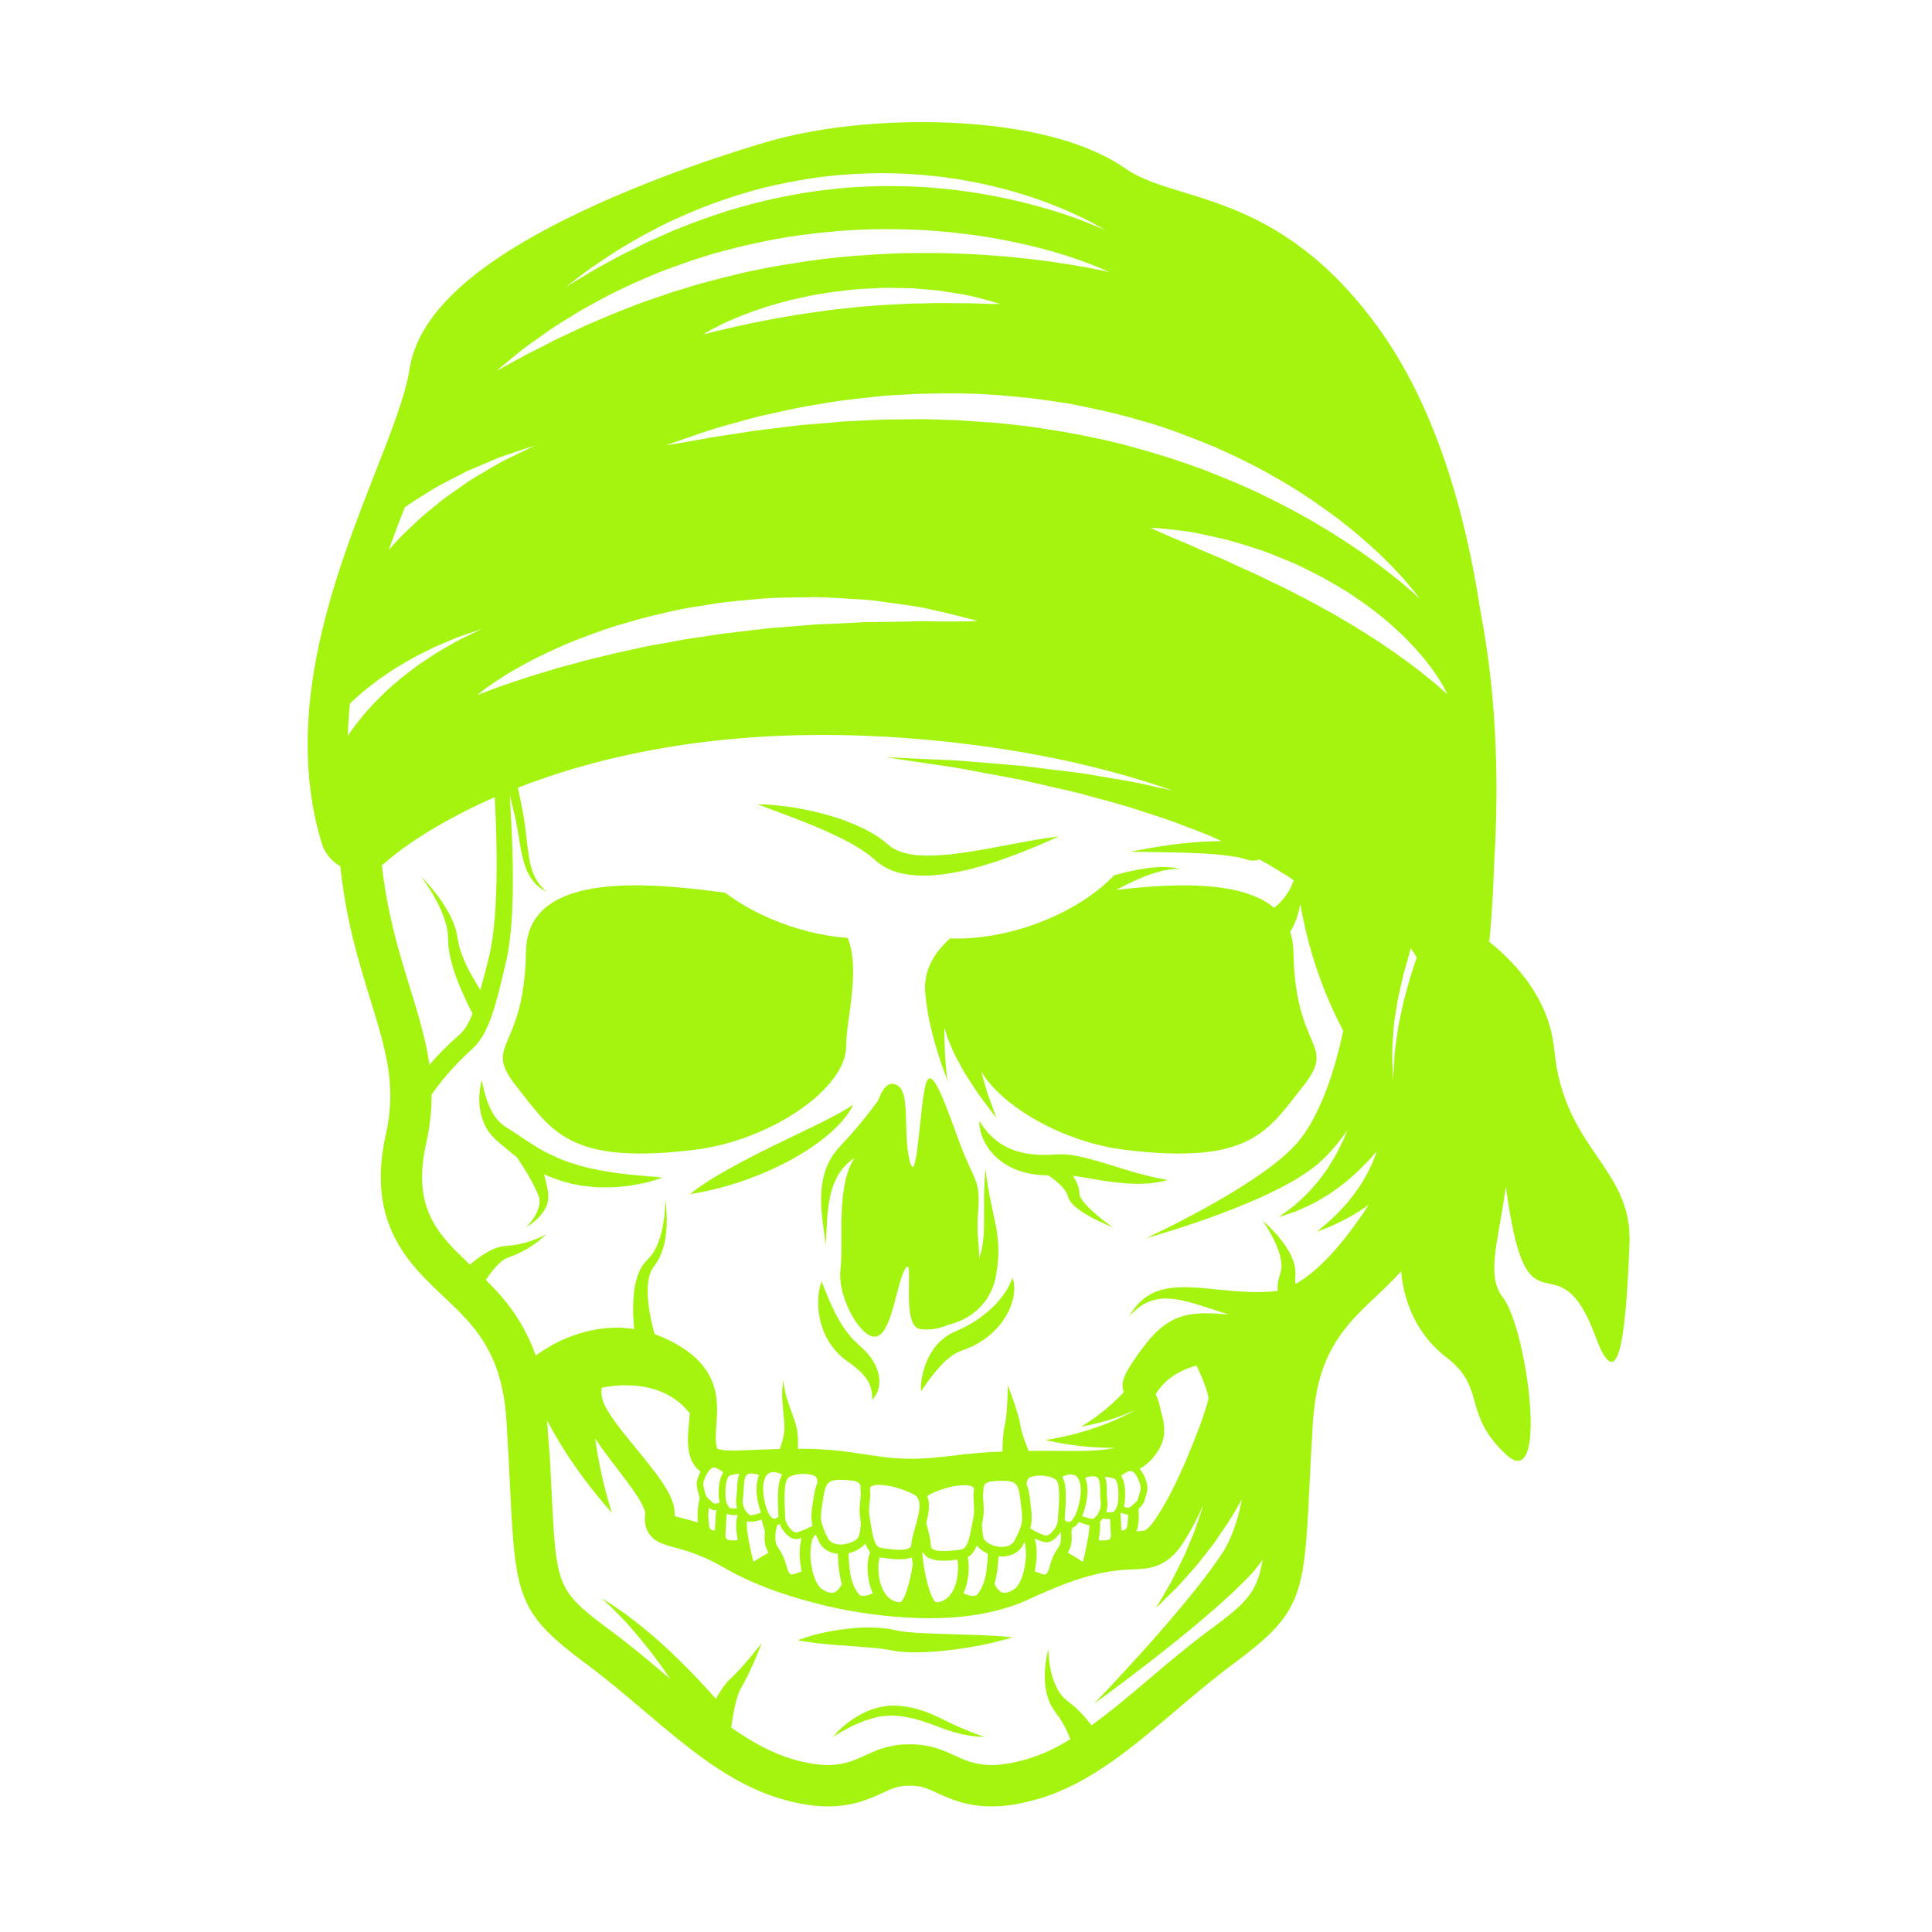 <svg width="100" height="100" viewBox="0 0 100 100" fill="none" xmlns="http://www.w3.org/2000/svg">
<path d="M77.073 48.739C77.083 48.684 77.097 48.631 77.103 48.575C77.125 48.358 77.267 46.89 77.337 44.647C77.463 42.671 77.522 40.172 77.351 37.423C77.224 35.4 76.981 33.478 76.631 31.657C75.839 26.427 74.271 20.972 71.28 16.877C67.647 11.902 63.941 10.77 61.235 9.944C60.062 9.585 59.049 9.276 58.271 8.734C55.261 6.635 50.37 6.321 47.721 6.321C44.844 6.321 42.031 6.675 39.802 7.316C38.451 7.705 33.703 9.144 29.32 11.324C24.272 13.835 21.614 16.386 21.194 19.124C20.989 20.456 20.256 22.329 19.406 24.498C17.374 29.686 14.59 36.791 16.644 43.627C16.8 44.149 17.153 44.58 17.616 44.841C17.909 47.652 18.582 49.833 19.173 51.751C19.968 54.328 20.542 56.19 19.975 58.704C18.934 63.313 21.161 65.413 22.951 67.1C24.514 68.575 25.992 69.969 26.215 73.54C26.305 74.971 26.36 76.135 26.41 77.161C26.677 82.721 26.848 83.531 30.384 86.156C31.394 86.905 32.372 87.734 33.317 88.536C35.629 90.497 37.813 92.349 40.439 93.112C41.339 93.372 42.13 93.5 42.861 93.5C44.159 93.5 45.039 93.095 45.682 92.799C46.208 92.558 46.497 92.425 47.088 92.425C47.679 92.425 47.969 92.558 48.494 92.799C49.136 93.094 50.016 93.5 51.316 93.5C52.046 93.5 52.837 93.373 53.736 93.112C56.363 92.349 58.547 90.497 60.859 88.536C61.804 87.734 62.782 86.905 63.791 86.156C67.328 83.532 67.498 82.721 67.766 77.161C67.816 76.135 67.871 74.97 67.96 73.54C67.979 73.238 68.01 72.956 68.047 72.684C68.079 72.49 68.108 72.306 68.134 72.132C68.613 69.571 69.886 68.364 71.225 67.1C71.65 66.7 72.099 66.275 72.523 65.8C72.689 67.779 73.617 69.307 74.879 70.269C76.945 71.846 75.662 73.127 77.94 75.273C80.216 77.418 79.029 68.727 77.787 67.155C76.869 65.994 77.603 64.126 77.939 61.397C78.015 61.986 78.117 62.645 78.262 63.386C79.312 68.749 80.753 64.205 82.587 69.189C83.881 72.705 84.177 68.404 84.342 64.401C84.507 60.398 80.952 59.561 80.447 54.336C80.209 51.852 78.647 50 77.073 48.739ZM56.495 89.302C56.341 89.098 56.171 88.885 55.965 88.671C55.833 88.532 55.688 88.397 55.535 88.266L55.298 88.076L55.283 88.064L55.279 88.061C55.274 88.055 55.319 88.102 55.299 88.082L55.298 88.08L55.291 88.074L55.264 88.052L55.211 88.007L55.104 87.917L54.962 87.771L54.822 87.579C54.736 87.442 54.661 87.296 54.598 87.146C54.473 86.844 54.398 86.535 54.35 86.264C54.257 85.723 54.266 85.346 54.266 85.346C54.266 85.346 54.157 85.704 54.1 86.273C54.073 86.559 54.062 86.897 54.107 87.269C54.13 87.455 54.169 87.648 54.227 87.846C54.26 87.944 54.3 88.042 54.338 88.142C54.389 88.245 54.45 88.355 54.51 88.455L54.589 88.571L54.628 88.628L54.648 88.656L54.653 88.664L54.654 88.665L54.677 88.689L54.679 88.693L54.688 88.706L54.835 88.91C54.928 89.049 55.013 89.189 55.088 89.328C55.22 89.574 55.32 89.811 55.4 90.028C54.66 90.475 53.911 90.833 53.139 91.056C52.388 91.275 51.802 91.359 51.316 91.359C49.586 91.359 49.124 90.285 47.088 90.285C45.052 90.285 44.591 91.359 42.861 91.359C42.374 91.359 41.787 91.274 41.037 91.056C39.94 90.739 38.892 90.151 37.848 89.417C37.855 89.37 37.86 89.322 37.868 89.27C37.903 89.023 37.949 88.736 38.012 88.437C38.075 88.139 38.156 87.821 38.267 87.551C38.314 87.432 38.408 87.285 38.497 87.12C38.586 86.961 38.66 86.81 38.734 86.66C38.877 86.363 39.001 86.084 39.104 85.843C39.309 85.364 39.433 85.04 39.433 85.04C39.433 85.04 39.221 85.314 38.889 85.713C38.724 85.912 38.527 86.141 38.312 86.377C38.205 86.494 38.09 86.616 37.976 86.728C37.868 86.837 37.734 86.947 37.593 87.116C37.37 87.388 37.204 87.665 37.054 87.933C36.964 87.83 36.868 87.722 36.763 87.606C36.203 86.984 35.435 86.175 34.623 85.418C33.811 84.658 32.952 83.956 32.278 83.473C31.939 83.235 31.655 83.041 31.447 82.919C31.243 82.793 31.127 82.72 31.127 82.72C31.127 82.72 31.228 82.812 31.405 82.974C31.585 83.13 31.827 83.372 32.113 83.664C32.681 84.252 33.381 85.082 34.024 85.952C34.258 86.269 34.481 86.589 34.696 86.903C33.724 86.079 32.721 85.228 31.657 84.438C28.53 82.118 28.815 82.192 28.465 75.475C28.446 75.249 28.426 75.017 28.407 74.786C28.372 74.351 28.341 73.919 28.317 73.519C28.608 74.072 28.96 74.68 29.34 75.265C29.869 76.082 30.447 76.848 30.9 77.398C31.121 77.677 31.319 77.898 31.453 78.055C31.588 78.211 31.664 78.299 31.664 78.299C31.664 78.299 31.632 78.186 31.574 77.988C31.517 77.791 31.43 77.511 31.346 77.171C31.167 76.495 30.968 75.589 30.836 74.688C30.824 74.609 30.816 74.532 30.805 74.453C31.229 75.101 31.726 75.724 32.228 76.387C32.578 76.852 32.947 77.342 33.209 77.824C33.331 78.032 33.408 78.296 33.398 78.323C33.398 78.329 33.395 78.358 33.395 78.358L33.392 78.374L33.386 78.436C33.381 78.473 33.376 78.58 33.377 78.649C33.38 78.796 33.398 78.979 33.486 79.186C33.57 79.394 33.743 79.588 33.898 79.696C34.053 79.806 34.184 79.862 34.3 79.909C34.742 80.067 35.036 80.12 35.358 80.221C35.671 80.313 35.976 80.421 36.28 80.546C36.584 80.671 36.885 80.818 37.185 80.978L37.648 81.238C37.805 81.327 37.97 81.42 38.162 81.516C39.589 82.231 41.096 82.715 42.667 83.096C44.236 83.468 45.865 83.698 47.523 83.75C49.177 83.8 50.88 83.657 52.519 83.08C52.723 83.007 52.926 82.928 53.124 82.837L53.667 82.591C54.021 82.428 54.339 82.297 54.683 82.155C55.358 81.877 56.032 81.651 56.69 81.492C57.358 81.328 57.957 81.252 58.65 81.232C58.827 81.223 59.023 81.217 59.26 81.188C59.493 81.16 59.786 81.1 60.066 80.965C60.637 80.684 60.947 80.274 61.175 79.953C61.64 79.251 61.992 78.56 62.283 77.888C62.262 77.962 62.244 78.036 62.221 78.109C62.083 78.509 61.947 78.902 61.816 79.282C61.659 79.656 61.508 80.019 61.365 80.363C61.218 80.707 61.047 81.016 60.905 81.313C60.758 81.608 60.629 81.883 60.487 82.109C60.353 82.341 60.235 82.544 60.138 82.711C59.943 83.046 59.831 83.239 59.831 83.239C59.831 83.239 59.988 83.083 60.264 82.81C60.403 82.674 60.571 82.507 60.765 82.315C60.966 82.128 61.164 81.895 61.388 81.644C61.608 81.389 61.863 81.124 62.103 80.82C62.343 80.512 62.594 80.187 62.855 79.851C63.096 79.496 63.346 79.13 63.6 78.758C63.83 78.387 64.052 78.001 64.279 77.612C64.101 78.499 63.843 79.387 63.431 80.116L63.38 80.206L63.367 80.229C63.388 80.204 63.363 80.239 63.363 80.239L63.328 80.291L63.188 80.5C63.095 80.638 63.001 80.784 62.911 80.905C62.73 81.159 62.548 81.414 62.347 81.671C61.958 82.185 61.55 82.682 61.153 83.161C60.354 84.118 59.578 84.993 58.906 85.738C57.557 87.226 56.623 88.191 56.623 88.191C56.623 88.191 57.712 87.408 59.31 86.174C60.107 85.557 61.033 84.829 62.006 84.013C62.491 83.604 62.992 83.177 63.489 82.719C63.738 82.497 63.99 82.251 64.245 82.002C64.377 81.876 64.487 81.757 64.605 81.636L64.78 81.455L64.823 81.41C64.836 81.394 64.824 81.412 64.858 81.369L64.881 81.341L64.976 81.228C65.112 81.064 65.237 80.897 65.355 80.727C65.073 82.49 64.443 83.01 62.514 84.44C60.339 86.055 58.422 87.92 56.495 89.302ZM59.001 76.785C59.075 77.006 59.038 77.131 58.94 77.469C58.876 77.689 58.846 77.715 58.679 77.853C58.638 77.888 58.589 77.929 58.531 77.979C58.432 78.068 58.361 78.059 58.169 77.981C58.21 77.826 58.235 77.653 58.238 77.442C58.244 76.943 58.175 76.598 58.032 76.395C58.144 76.281 58.288 76.206 58.421 76.156C58.49 76.13 58.55 76.132 58.608 76.159C58.689 76.199 58.848 76.332 59.001 76.785ZM56.172 80.329C56.148 80.44 56.092 80.694 56.044 80.837C55.996 80.808 55.939 80.771 55.888 80.739C55.743 80.644 55.563 80.528 55.323 80.403C55.303 80.393 55.291 80.37 55.282 80.339C55.424 80.1 55.506 79.851 55.46 79.324C55.459 79.307 55.456 79.294 55.454 79.277C55.471 79.216 55.487 79.156 55.506 79.089C55.619 79.042 55.735 78.945 55.847 78.778C55.981 78.835 56.191 78.913 56.391 78.945C56.387 79.257 56.307 79.707 56.172 80.329ZM54.343 81.046C54.252 81.399 54.153 81.473 54.126 81.487C54.05 81.524 53.876 81.455 53.721 81.395C53.667 81.373 53.611 81.354 53.555 81.334C53.642 80.933 53.676 80.509 53.647 80.138C53.632 79.943 53.599 79.78 53.559 79.633C53.559 79.632 53.559 79.632 53.56 79.632C53.781 79.737 54.019 79.828 54.183 79.828C54.198 79.828 54.212 79.827 54.226 79.825C54.46 79.799 54.718 79.575 54.893 79.298C54.897 79.324 54.904 79.344 54.907 79.371C54.947 79.844 54.873 79.955 54.74 80.158C54.623 80.333 54.465 80.572 54.343 81.046ZM36.67 78.682C36.651 78.463 36.662 78.246 36.688 78.044C36.803 78.136 36.916 78.171 37.027 78.171C37.044 78.171 37.062 78.164 37.079 78.163C37.044 78.388 37.032 78.629 37.023 78.852C37.018 78.975 37.01 79.098 37.002 79.217C36.718 79.205 36.707 79.107 36.67 78.682ZM36.483 77.221C36.405 76.924 36.372 76.8 36.452 76.587C36.62 76.147 36.783 76.019 36.867 75.982C36.897 75.968 36.928 75.962 36.96 75.962C36.991 75.962 37.024 75.969 37.059 75.982C37.189 76.032 37.329 76.109 37.436 76.221C37.215 76.513 37.203 77.036 37.199 77.242C37.195 77.448 37.214 77.618 37.25 77.769C37.054 77.843 36.978 77.851 36.883 77.763C36.827 77.712 36.779 77.67 36.738 77.635C36.578 77.496 36.549 77.47 36.483 77.221ZM37.794 76.364L37.845 76.351C38.001 76.312 38.125 76.281 38.24 76.281C38.253 76.281 38.265 76.284 38.279 76.285C38.178 76.496 38.163 76.765 38.152 77.029C38.147 77.174 38.141 77.319 38.119 77.448C38.077 77.689 38.1 77.894 38.156 78.069C37.978 78.082 37.808 78.08 37.759 78.039C37.599 77.864 37.537 77.635 37.545 77.247C37.559 76.482 37.739 76.379 37.794 76.364ZM40.493 76.325C40.235 76.682 40.245 77.455 40.282 78.229C40.287 78.339 40.291 78.429 40.292 78.5C40.259 78.541 40.158 78.618 40.069 78.613C39.994 78.603 39.799 78.519 39.629 77.924C39.413 77.17 39.471 76.49 39.77 76.273C39.965 76.132 40.238 76.199 40.493 76.325ZM43.441 76.597C44.412 76.597 44.498 76.733 44.547 76.962C44.537 77.026 44.535 77.093 44.544 77.165C44.566 77.355 44.548 77.51 44.527 77.689C44.495 77.953 44.46 78.253 44.546 78.715C44.553 78.748 44.558 78.783 44.564 78.817C44.534 79.177 44.489 79.469 44.431 79.561C44.301 79.766 43.869 79.96 43.445 79.943C43.236 79.929 42.96 79.858 42.833 79.587C42.485 78.846 42.423 78.681 42.554 77.907C42.569 77.816 42.583 77.726 42.596 77.639C42.706 76.897 42.777 76.597 43.441 76.597ZM47.3 77.353C47.753 77.592 47.602 78.258 47.357 79.103C47.262 79.43 47.18 79.711 47.169 79.944C47.164 80.037 47.129 80.079 47.098 80.103C46.866 80.297 46.145 80.196 45.757 80.142L45.614 80.123C45.291 80.081 45.195 79.637 45.087 78.966C45.069 78.851 45.05 78.736 45.029 78.624C44.956 78.234 44.986 77.986 45.014 77.746C45.037 77.554 45.06 77.354 45.031 77.106C45.018 76.998 45.053 76.964 45.089 76.94C45.173 76.884 45.314 76.856 45.494 76.856C45.978 76.857 46.726 77.05 47.3 77.353ZM49.92 76.874C50.114 76.874 50.267 76.902 50.353 76.964C50.381 76.983 50.425 77.016 50.407 77.138C50.369 77.391 50.386 77.594 50.402 77.79C50.423 78.035 50.445 78.29 50.359 78.686C50.334 78.801 50.312 78.918 50.289 79.036C50.159 79.719 50.049 80.17 49.724 80.207L49.58 80.225C49.195 80.27 48.474 80.357 48.248 80.16C48.218 80.134 48.183 80.091 48.182 79.993C48.178 79.757 48.105 79.468 48.022 79.134C47.995 79.026 47.97 78.922 47.946 78.821C48.068 78.352 48.15 77.845 47.999 77.445C48.038 77.405 48.084 77.37 48.138 77.342C48.706 77.053 49.437 76.874 49.92 76.874ZM52.827 77.729C52.837 77.818 52.847 77.911 52.86 78.004C52.966 78.798 52.898 78.965 52.525 79.716C52.386 79.995 52.103 80.061 51.889 80.068C51.505 80.083 51.072 79.898 50.935 79.661C50.879 79.564 50.842 79.269 50.823 78.909C50.831 78.87 50.838 78.831 50.846 78.791C50.948 78.322 50.922 78.017 50.9 77.749C50.884 77.565 50.87 77.407 50.9 77.211C50.91 77.139 50.91 77.07 50.903 77.004C50.959 76.77 51.048 76.627 52.021 76.65C52.67 76.664 52.735 76.939 52.827 77.729ZM55.691 76.393C55.988 76.618 56.025 77.314 55.782 78.086C55.65 78.509 55.476 78.768 55.318 78.781C55.23 78.788 55.135 78.706 55.103 78.663C55.107 78.59 55.114 78.498 55.123 78.385C55.185 77.596 55.221 76.808 54.973 76.438C55.283 76.293 55.534 76.273 55.691 76.393ZM56.8 76.476C56.939 76.594 56.941 76.908 56.944 77.21C56.945 77.368 56.946 77.533 56.967 77.683C57.032 78.16 56.795 78.454 56.594 78.609C56.515 78.638 56.196 78.547 56.01 78.474C56.046 78.389 56.081 78.296 56.114 78.189C56.328 77.509 56.341 76.896 56.171 76.487C56.246 76.46 56.327 76.439 56.416 76.425C56.597 76.397 56.725 76.415 56.8 76.476ZM58.377 78.682C58.342 79.107 58.331 79.204 58.046 79.218C58.037 79.098 58.03 78.977 58.025 78.854C58.018 78.693 58.011 78.524 57.994 78.358C58.008 78.339 58.025 78.322 58.037 78.302C58.145 78.347 58.26 78.39 58.385 78.391C58.387 78.487 58.386 78.584 58.377 78.682ZM57.618 76.518L57.67 76.533C57.724 76.548 57.898 76.657 57.888 77.439C57.883 77.836 57.813 78.07 57.648 78.245C57.599 78.286 57.43 78.285 57.254 78.268C57.315 78.092 57.344 77.882 57.311 77.636C57.293 77.504 57.292 77.356 57.291 77.207C57.29 76.938 57.283 76.663 57.188 76.446C57.318 76.438 57.449 76.47 57.618 76.518ZM54.655 76.592C54.899 76.8 54.812 77.892 54.775 78.357C54.764 78.495 54.755 78.611 54.753 78.69C54.741 79.053 54.356 79.46 54.185 79.479C54.058 79.502 53.663 79.309 53.322 79.111C53.42 78.772 53.422 78.464 53.353 77.938C53.341 77.848 53.331 77.759 53.321 77.673C53.287 77.38 53.247 77.074 53.135 76.812C53.155 76.678 53.184 76.579 53.219 76.537C53.27 76.476 53.416 76.404 53.678 76.381C54.058 76.35 54.476 76.439 54.655 76.592ZM42.317 76.732C42.199 76.986 42.15 77.282 42.108 77.566C42.094 77.65 42.082 77.737 42.067 77.826C41.981 78.339 41.973 78.64 42.06 78.975C41.711 79.162 41.295 79.326 41.181 79.321C41.01 79.299 40.639 78.892 40.639 78.54C40.639 78.461 40.633 78.349 40.627 78.213C40.605 77.755 40.553 76.685 40.805 76.486C40.976 76.35 41.294 76.288 41.59 76.288C41.883 76.288 42.156 76.349 42.245 76.459C42.278 76.499 42.301 76.597 42.317 76.732ZM39.297 78.019C39.328 78.123 39.36 78.213 39.392 78.297C39.203 78.366 38.888 78.454 38.809 78.424C38.605 78.263 38.378 77.972 38.458 77.507C38.483 77.359 38.489 77.199 38.496 77.044C38.507 76.749 38.52 76.443 38.662 76.33C38.713 76.289 38.787 76.268 38.884 76.268C38.935 76.268 38.991 76.274 39.053 76.286C39.14 76.301 39.22 76.323 39.293 76.35C39.113 76.747 39.106 77.349 39.297 78.019ZM37.6 79.653C37.541 79.593 37.544 79.452 37.552 79.373C37.566 79.214 37.573 79.043 37.58 78.876C37.588 78.684 37.597 78.504 37.614 78.35C37.707 78.397 37.833 78.421 38.001 78.421C38.041 78.421 38.084 78.42 38.129 78.417C38.138 78.416 38.161 78.415 38.188 78.413C38.064 78.736 38.087 79.164 38.186 79.723C37.958 79.737 37.689 79.746 37.6 79.653ZM38.67 78.73C38.725 78.752 38.787 78.766 38.858 78.766C39.035 78.766 39.245 78.709 39.411 78.652C39.411 78.655 39.412 78.658 39.414 78.663C39.485 78.891 39.544 79.093 39.594 79.276C39.592 79.293 39.589 79.307 39.588 79.324C39.542 79.851 39.623 80.1 39.766 80.339C39.757 80.37 39.744 80.393 39.726 80.403C39.486 80.528 39.305 80.644 39.16 80.739C39.11 80.771 39.052 80.808 39.004 80.837C38.956 80.694 38.9 80.439 38.876 80.329C38.706 79.548 38.62 79.032 38.67 78.73ZM40.309 80.159C40.175 79.956 40.101 79.844 40.142 79.372C40.158 79.196 40.195 79.054 40.237 78.93C40.28 78.917 40.322 78.906 40.362 78.883C40.506 79.276 40.856 79.626 41.136 79.662C41.151 79.665 41.169 79.666 41.186 79.666C41.269 79.666 41.368 79.645 41.476 79.612C41.48 79.62 41.485 79.627 41.49 79.634C41.45 79.782 41.417 79.945 41.403 80.139C41.373 80.509 41.407 80.933 41.493 81.335C41.438 81.355 41.382 81.374 41.328 81.395C41.173 81.455 40.997 81.525 40.923 81.488C40.895 81.473 40.797 81.399 40.706 81.047C40.583 80.572 40.425 80.333 40.309 80.159ZM41.956 80.181C42 79.619 42.149 79.487 42.195 79.46C42.205 79.454 42.221 79.457 42.233 79.454C42.278 79.558 42.327 79.669 42.387 79.796C42.559 80.16 42.918 80.386 43.375 80.427C43.374 80.495 43.367 80.559 43.371 80.631C43.401 81.159 43.456 81.594 43.574 81.986C43.493 82.154 43.393 82.296 43.267 82.376C43.196 82.421 42.977 82.56 42.514 82.228C42.2 82.004 41.888 81.062 41.956 80.181ZM43.927 80.6C43.923 80.522 43.928 80.458 43.929 80.389C44.288 80.308 44.608 80.127 44.792 79.894C44.852 80.065 44.932 80.216 45.041 80.338C44.92 80.637 44.876 81.021 44.926 81.519C44.961 81.877 45.051 82.192 45.176 82.465C44.972 82.561 44.772 82.621 44.623 82.602C44.536 82.589 44.476 82.552 44.425 82.483C44.368 82.406 44.319 82.327 44.274 82.248C44.037 81.816 43.967 81.317 43.927 80.6ZM45.48 81.464C45.444 81.099 45.465 80.815 45.534 80.606C45.54 80.607 45.545 80.61 45.552 80.611L45.692 80.63C45.956 80.667 46.267 80.711 46.564 80.711C46.794 80.711 47.013 80.682 47.198 80.606C47.199 80.621 47.2 80.635 47.203 80.65C47.213 80.747 47.226 80.859 47.243 80.98C47.082 82.068 46.766 82.931 46.577 82.931C45.998 82.916 45.568 82.34 45.48 81.464ZM47.755 80.586L47.753 80.576C47.733 80.436 47.739 80.382 47.733 80.378C47.744 80.372 47.763 80.367 47.785 80.361C47.822 80.425 47.866 80.484 47.923 80.534C48.143 80.726 48.479 80.783 48.83 80.783C49.076 80.783 49.325 80.755 49.551 80.728C49.591 80.922 49.598 81.168 49.568 81.465C49.481 82.341 49.051 82.917 48.474 82.931H48.472C48.261 82.93 47.889 81.851 47.755 80.586ZM50.121 81.519C50.158 81.157 50.145 80.854 50.091 80.598C50.315 80.475 50.46 80.254 50.56 79.989C50.688 80.165 50.885 80.31 51.118 80.412C51.12 80.474 51.125 80.531 51.121 80.6C51.08 81.317 51.01 81.816 50.772 82.25C50.727 82.329 50.678 82.406 50.622 82.484C50.57 82.553 50.51 82.59 50.424 82.602C50.273 82.621 50.073 82.562 49.87 82.467C49.996 82.192 50.085 81.877 50.121 81.519ZM51.677 80.631C51.679 80.605 51.675 80.581 51.676 80.555C51.733 80.561 51.791 80.566 51.849 80.566C51.868 80.566 51.886 80.566 51.904 80.565C52.39 80.55 52.779 80.321 52.969 79.938C52.993 79.889 53.011 79.849 53.034 79.805C53.058 79.902 53.08 80.023 53.091 80.181C53.158 81.062 52.847 82.004 52.533 82.228C52.071 82.559 51.852 82.421 51.78 82.376C51.655 82.296 51.555 82.154 51.474 81.986C51.593 81.594 51.647 81.159 51.677 80.631ZM56.939 78.763C56.987 78.715 57.036 78.662 57.082 78.599C57.164 78.61 57.234 78.616 57.264 78.618C57.325 78.624 57.382 78.627 57.435 78.627C57.443 78.627 57.449 78.625 57.457 78.625C57.461 78.707 57.466 78.789 57.469 78.877C57.476 79.044 57.483 79.213 57.498 79.373C57.505 79.452 57.508 79.593 57.448 79.653C57.359 79.746 57.089 79.739 56.862 79.725C56.928 79.347 56.962 79.029 56.939 78.763ZM31.141 71.832C31.147 71.831 31.149 71.829 31.156 71.829C31.316 71.791 31.56 71.755 31.859 71.725C32.006 71.72 32.172 71.698 32.342 71.705C32.516 71.701 32.697 71.707 32.884 71.725C33.077 71.731 33.259 71.777 33.46 71.804C33.647 71.853 33.85 71.894 34.036 71.965C34.221 72.04 34.42 72.105 34.588 72.212C34.677 72.261 34.766 72.31 34.853 72.359C34.932 72.42 35.01 72.48 35.087 72.54C35.253 72.653 35.384 72.793 35.509 72.93C35.573 72.999 35.636 73.066 35.697 73.131C35.699 73.134 35.701 73.137 35.704 73.14C35.689 73.376 35.667 73.624 35.638 73.901C35.609 74.269 35.572 74.657 35.66 75.156C35.708 75.402 35.811 75.717 36.056 75.989C36.12 76.059 36.189 76.118 36.259 76.172C36.214 76.26 36.171 76.357 36.13 76.466C36.01 76.782 36.066 76.993 36.159 77.345C36.178 77.418 36.197 77.477 36.218 77.528C36.115 77.936 36.086 78.397 36.114 78.732C36.116 78.759 36.121 78.78 36.125 78.806C36.014 78.772 35.903 78.736 35.794 78.706C35.473 78.615 35.127 78.538 34.917 78.471L34.919 78.43C34.934 78.086 34.853 77.845 34.778 77.636C34.697 77.433 34.607 77.258 34.514 77.097C34.139 76.464 33.736 75.978 33.358 75.504C32.604 74.572 31.897 73.752 31.454 73.019C31.408 72.936 31.363 72.852 31.318 72.772C31.297 72.732 31.272 72.669 31.248 72.619C31.241 72.607 31.223 72.553 31.21 72.522C31.161 72.375 31.131 72.219 31.125 72.057C31.125 71.982 31.138 71.907 31.141 71.832ZM34.914 78.605C34.915 78.596 34.914 78.597 34.913 78.591C34.917 78.61 34.916 78.618 34.914 78.605ZM59.654 78.834C59.484 79.058 59.321 79.188 59.256 79.21C59.216 79.233 59.061 79.254 58.824 79.262C58.876 79.123 58.914 78.952 58.933 78.729C58.949 78.547 58.946 78.327 58.925 78.1C59.104 77.948 59.188 77.86 59.283 77.533C59.378 77.21 59.44 76.997 59.332 76.674C59.233 76.38 59.115 76.168 58.98 76.021C59.027 75.995 59.075 75.976 59.121 75.947C59.351 75.8 59.548 75.614 59.702 75.426C59.853 75.237 59.982 75.061 60.099 74.801C60.226 74.513 60.268 74.231 60.26 73.965C60.254 73.701 60.201 73.472 60.154 73.282C60.102 73.084 60.072 72.971 60.033 72.78C59.984 72.565 59.918 72.377 59.818 72.176C59.864 72.092 59.914 72.01 59.979 71.932C60.026 71.869 60.072 71.806 60.12 71.742L60.291 71.571C60.397 71.452 60.536 71.357 60.661 71.26C60.926 71.074 61.211 70.927 61.495 70.822C61.635 70.767 61.773 70.723 61.908 70.688C61.915 70.685 61.924 70.683 61.931 70.681C61.946 70.713 61.96 70.741 61.976 70.773C62.119 71.079 62.271 71.422 62.4 71.786C62.463 71.965 62.52 72.157 62.542 72.312C62.552 72.409 62.552 72.371 62.54 72.439C62.521 72.521 62.495 72.62 62.463 72.729C62.205 73.597 61.797 74.606 61.356 75.668C60.885 76.717 60.364 77.872 59.654 78.834ZM72.304 53.642C72.233 54.103 72.174 54.508 72.169 54.846C72.124 55.521 72.098 55.905 72.098 55.905C72.098 55.905 72.086 55.519 72.065 54.844C72.045 54.507 72.072 54.098 72.108 53.624C72.128 53.388 72.131 53.133 72.168 52.871C72.209 52.609 72.254 52.333 72.3 52.045C72.339 51.756 72.407 51.46 72.48 51.155C72.554 50.851 72.613 50.529 72.707 50.209C72.806 49.843 72.912 49.464 73.023 49.081C73.148 49.262 73.212 49.37 73.215 49.374C73.25 49.438 73.29 49.497 73.33 49.555C73.244 49.813 73.159 50.069 73.079 50.317C72.972 50.629 72.9 50.94 72.812 51.237C72.727 51.534 72.647 51.822 72.594 52.104C72.534 52.385 72.476 52.654 72.421 52.91C72.363 53.166 72.342 53.412 72.304 53.642ZM25.626 35.29C25.937 35.094 26.31 34.836 26.763 34.594C27.209 34.333 27.725 34.066 28.299 33.794C28.874 33.525 29.503 33.242 30.186 32.989C30.869 32.739 31.589 32.46 32.357 32.258C33.118 32.025 33.915 31.825 34.731 31.648C35.544 31.451 36.388 31.353 37.224 31.208C38.066 31.104 38.912 31.032 39.742 30.96C40.576 30.922 41.398 30.926 42.19 30.908C42.984 30.922 43.749 30.98 44.473 31.022C45.198 31.05 45.877 31.182 46.503 31.26C47.129 31.348 47.703 31.421 48.203 31.549C48.706 31.656 49.14 31.767 49.497 31.854C50.212 32.03 50.614 32.149 50.614 32.149C50.614 32.149 50.19 32.168 49.458 32.169C49.092 32.169 48.647 32.173 48.142 32.158C47.637 32.135 47.063 32.179 46.443 32.179C46.134 32.184 45.81 32.19 45.477 32.196C45.144 32.197 44.8 32.192 44.446 32.219C43.738 32.258 42.994 32.295 42.226 32.319C41.459 32.38 40.668 32.46 39.865 32.51C39.066 32.604 38.253 32.701 37.44 32.795C37.036 32.856 36.632 32.917 36.229 32.978C35.827 33.038 35.423 33.089 35.03 33.172C34.635 33.25 34.242 33.318 33.852 33.383C33.462 33.444 33.085 33.545 32.709 33.622C31.957 33.78 31.236 33.956 30.551 34.125C30.204 34.199 29.881 34.312 29.558 34.393C29.238 34.482 28.921 34.552 28.629 34.648C28.04 34.833 27.491 34.987 27.013 35.151C26.531 35.305 26.118 35.455 25.771 35.572C25.432 35.704 25.156 35.794 24.977 35.87C24.793 35.942 24.695 35.98 24.695 35.98C24.695 35.98 25.012 35.705 25.626 35.29ZM49.884 12.101C50.785 12.199 51.627 12.357 52.4 12.51C53.946 12.829 55.203 13.216 56.065 13.531C56.927 13.845 57.395 14.079 57.395 14.079C57.395 14.079 56.887 13.954 55.993 13.796C55.547 13.714 55.002 13.633 54.38 13.541C53.757 13.45 53.05 13.379 52.283 13.296C51.513 13.231 50.681 13.168 49.8 13.131C48.919 13.092 47.99 13.089 47.032 13.102C46.073 13.106 45.086 13.187 44.084 13.256C43.083 13.34 42.07 13.46 41.065 13.63C40.562 13.713 40.057 13.784 39.561 13.892C39.062 13.986 38.567 14.09 38.081 14.214C37.592 14.326 37.11 14.453 36.634 14.581C36.156 14.7 35.691 14.843 35.235 14.988C34.774 15.12 34.332 15.283 33.896 15.432C33.456 15.577 33.031 15.727 32.623 15.895C31.798 16.204 31.037 16.543 30.324 16.843C29.975 17.008 29.64 17.167 29.322 17.317C29 17.463 28.696 17.604 28.42 17.753C27.866 18.051 27.359 18.276 26.968 18.506C26.173 18.945 25.708 19.189 25.708 19.189C25.708 19.189 26.104 18.851 26.816 18.274C27.169 17.979 27.628 17.667 28.149 17.294C28.666 16.918 29.286 16.547 29.958 16.132C30.645 15.747 31.387 15.315 32.212 14.939C32.618 14.735 33.043 14.546 33.483 14.363C33.918 14.167 34.373 13.992 34.84 13.828C35.305 13.656 35.779 13.484 36.269 13.337C36.512 13.26 36.757 13.182 37.003 13.105C37.253 13.04 37.504 12.975 37.756 12.91C38.26 12.773 38.772 12.657 39.288 12.55C39.802 12.431 40.325 12.347 40.847 12.256C41.894 12.095 42.948 11.987 43.987 11.917C45.026 11.85 46.052 11.847 47.041 11.879C48.031 11.903 48.985 11.992 49.884 12.101ZM46.842 14.914C47.308 14.908 47.757 14.974 48.181 15.004C48.606 15.03 49.005 15.1 49.372 15.162C49.739 15.223 50.075 15.274 50.367 15.348C50.662 15.419 50.916 15.49 51.124 15.544C51.542 15.66 51.776 15.733 51.776 15.733C51.776 15.733 51.527 15.737 51.097 15.727C50.883 15.719 50.623 15.709 50.325 15.7C50.028 15.685 49.69 15.703 49.326 15.692C48.962 15.688 48.568 15.679 48.151 15.694C47.734 15.712 47.297 15.7 46.844 15.729C46.392 15.756 45.925 15.769 45.452 15.808C44.979 15.849 44.497 15.869 44.019 15.935C43.539 15.98 43.059 16.028 42.59 16.102C42.12 16.163 41.656 16.228 41.21 16.302C40.762 16.38 40.331 16.454 39.92 16.525C39.515 16.615 39.124 16.676 38.769 16.757C37.341 17.057 36.386 17.314 36.386 17.314C36.386 17.314 37.223 16.77 38.619 16.249C38.965 16.11 39.348 15.988 39.754 15.856C40.163 15.741 40.593 15.6 41.049 15.505C41.503 15.404 41.971 15.285 42.456 15.217C42.937 15.13 43.43 15.07 43.925 15.014C44.419 14.954 44.916 14.944 45.405 14.913C45.894 14.876 46.377 14.917 46.842 14.914ZM34.456 23.056C34.456 23.056 35.072 22.831 36.161 22.459C36.703 22.264 37.375 22.07 38.15 21.86C38.537 21.758 38.947 21.629 39.386 21.529C39.827 21.432 40.289 21.331 40.773 21.225C41.255 21.111 41.764 21.022 42.292 20.935C42.82 20.852 43.364 20.749 43.929 20.688C44.496 20.625 45.077 20.56 45.671 20.493C46.267 20.444 46.879 20.424 47.501 20.387C48.745 20.352 50.035 20.337 51.343 20.43C51.998 20.464 52.654 20.549 53.315 20.607C53.974 20.685 54.633 20.788 55.293 20.883C56.602 21.139 57.907 21.42 59.165 21.8C60.432 22.146 61.634 22.634 62.792 23.101C63.937 23.601 65.023 24.131 66.011 24.709C67.006 25.271 67.911 25.864 68.714 26.453C69.525 27.029 70.226 27.615 70.828 28.151C71.437 28.68 71.925 29.186 72.323 29.604C72.722 30.021 73.004 30.378 73.199 30.616C73.39 30.858 73.485 30.992 73.485 30.992C73.485 30.992 73.017 30.529 72.124 29.82C71.231 29.11 69.917 28.149 68.247 27.163C67.415 26.665 66.487 26.175 65.495 25.687C64.506 25.191 63.419 24.763 62.305 24.313C61.174 23.9 59.994 23.506 58.773 23.181C57.56 22.832 56.301 22.577 55.039 22.349C54.405 22.252 53.772 22.142 53.139 22.058C52.502 21.995 51.871 21.904 51.24 21.863C50.924 21.843 50.609 21.822 50.297 21.802C49.984 21.777 49.673 21.749 49.363 21.746C48.741 21.731 48.128 21.693 47.524 21.697C46.919 21.705 46.325 21.712 45.742 21.717C45.159 21.744 44.59 21.77 44.035 21.795C43.478 21.815 42.942 21.889 42.419 21.924C41.896 21.96 41.39 22.002 40.908 22.069C39.942 22.188 39.051 22.285 38.269 22.419C37.484 22.542 36.794 22.632 36.234 22.748C35.108 22.952 34.456 23.056 34.456 23.056ZM74.333 35.423C74.144 35.265 73.914 35.077 73.649 34.866C73.389 34.65 73.072 34.433 72.748 34.179C72.406 33.942 72.049 33.676 71.655 33.415C71.27 33.143 70.84 32.89 70.409 32.612C69.978 32.336 69.51 32.08 69.055 31.798C68.576 31.55 68.11 31.263 67.62 31.017C67.129 30.774 66.653 30.503 66.161 30.277C65.669 30.055 65.2 29.801 64.726 29.595C64.252 29.391 63.799 29.175 63.367 28.973C62.927 28.793 62.512 28.616 62.129 28.446C61.746 28.279 61.396 28.116 61.077 27.992C60.76 27.867 60.486 27.742 60.26 27.643C59.806 27.443 59.549 27.311 59.549 27.311C59.549 27.311 59.834 27.325 60.329 27.375C60.576 27.402 60.879 27.43 61.222 27.48C61.568 27.518 61.953 27.587 62.368 27.684C62.785 27.773 63.239 27.868 63.713 27.994C64.181 28.135 64.677 28.281 65.186 28.451C65.695 28.617 66.204 28.84 66.725 29.052C67.25 29.258 67.751 29.541 68.268 29.789C68.777 30.053 69.266 30.358 69.751 30.646C70.22 30.964 70.686 31.268 71.11 31.602C71.537 31.932 71.937 32.265 72.297 32.605C72.671 32.927 72.985 33.278 73.281 33.59C73.567 33.913 73.824 34.211 74.028 34.498C74.244 34.773 74.407 35.033 74.541 35.244C74.804 35.673 74.913 35.938 74.913 35.938C74.913 35.938 74.704 35.741 74.333 35.423ZM56.05 11.434C55.301 11.136 54.202 10.785 52.867 10.452C51.53 10.13 49.951 9.842 48.242 9.715C47.39 9.638 46.504 9.631 45.608 9.632C44.711 9.654 43.799 9.696 42.895 9.815C41.987 9.906 41.088 10.065 40.21 10.249C39.333 10.442 38.476 10.661 37.658 10.916C36.844 11.179 36.058 11.446 35.33 11.745C34.962 11.883 34.611 12.037 34.274 12.192C33.937 12.346 33.603 12.479 33.296 12.634C32.686 12.95 32.107 13.21 31.622 13.492C31.132 13.765 30.695 13.989 30.357 14.21C29.663 14.626 29.267 14.863 29.267 14.863C29.267 14.863 29.637 14.584 30.283 14.096C30.603 13.846 31.02 13.586 31.49 13.269C31.953 12.942 32.511 12.632 33.113 12.28C33.414 12.103 33.743 11.948 34.075 11.771C34.408 11.593 34.759 11.425 35.127 11.268C35.853 10.931 36.641 10.62 37.469 10.334C38.299 10.056 39.166 9.793 40.066 9.594C40.965 9.397 41.887 9.225 42.816 9.125C43.745 9.011 44.682 8.977 45.603 8.962C46.523 8.963 47.429 9.011 48.3 9.108C49.172 9.19 50.006 9.343 50.791 9.501C51.576 9.665 52.308 9.863 52.975 10.07C54.31 10.484 55.375 10.956 56.104 11.31C56.833 11.668 57.22 11.924 57.22 11.924C57.22 11.924 56.803 11.721 56.05 11.434ZM21.073 26.173C21.533 25.849 22.015 25.576 22.463 25.29C22.921 25.019 23.388 24.8 23.815 24.571C24.237 24.332 24.676 24.183 25.06 24.009C25.451 23.851 25.796 23.678 26.126 23.581C26.45 23.472 26.732 23.378 26.964 23.299C27.428 23.145 27.692 23.056 27.692 23.056C27.692 23.056 27.441 23.178 27.001 23.392C26.782 23.499 26.517 23.628 26.212 23.777C25.901 23.912 25.582 24.128 25.221 24.332C24.868 24.553 24.463 24.749 24.082 25.036C23.697 25.313 23.276 25.581 22.871 25.898C22.476 26.23 22.052 26.549 21.656 26.912C21.274 27.292 20.854 27.638 20.497 28.05C20.371 28.188 20.245 28.326 20.119 28.465C20.392 27.71 20.673 26.974 20.95 26.262C20.992 26.232 21.034 26.203 21.073 26.173ZM18.115 36.408C18.331 36.201 18.563 36.007 18.793 35.801C19.077 35.568 19.377 35.344 19.673 35.121C19.984 34.916 20.285 34.699 20.596 34.509C20.912 34.327 21.216 34.14 21.52 33.975C21.829 33.82 22.126 33.672 22.409 33.531C22.694 33.396 22.973 33.289 23.224 33.18C23.724 32.953 24.165 32.827 24.463 32.717C24.765 32.612 24.936 32.553 24.936 32.553C24.936 32.553 24.772 32.633 24.486 32.772C24.202 32.918 23.784 33.093 23.318 33.375C23.084 33.512 22.824 33.65 22.561 33.814C22.303 33.985 22.031 34.164 21.749 34.351C21.474 34.545 21.201 34.762 20.92 34.972C20.643 35.191 20.38 35.433 20.109 35.662C19.852 35.909 19.595 36.154 19.354 36.404C19.124 36.665 18.883 36.907 18.683 37.171C18.472 37.425 18.283 37.678 18.112 37.925C18.072 37.979 18.039 38.033 18.003 38.086C18.019 37.526 18.056 36.966 18.115 36.408ZM20.068 44.539C20.099 44.51 21.9 42.881 25.614 41.261C25.658 42.23 25.694 43.213 25.703 44.196C25.711 45.114 25.7 46.03 25.648 46.924C25.623 47.372 25.586 47.813 25.532 48.244C25.507 48.461 25.48 48.674 25.442 48.875C25.412 49.075 25.37 49.284 25.318 49.498C25.171 50.087 25.022 50.684 24.864 51.242C24.857 51.231 24.85 51.222 24.843 51.209C24.463 50.596 23.946 49.74 23.734 48.838L23.672 48.478C23.656 48.36 23.623 48.227 23.584 48.092C23.509 47.832 23.408 47.606 23.301 47.387C23.079 46.956 22.827 46.591 22.598 46.291C22.136 45.69 21.773 45.345 21.773 45.345C21.773 45.345 22.087 45.737 22.458 46.382C22.642 46.705 22.838 47.092 22.99 47.52C23.061 47.733 23.128 47.962 23.159 48.182C23.176 48.287 23.19 48.396 23.191 48.527L23.205 48.91C23.313 49.988 23.741 50.935 24.051 51.638C24.211 51.983 24.355 52.269 24.46 52.468C24.269 52.942 24.043 53.345 23.75 53.585C23.145 54.112 22.642 54.633 22.228 55.114C21.793 52.036 20.259 49.246 19.764 44.777C19.87 44.708 19.973 44.629 20.068 44.539ZM22.061 59.174C22.263 58.279 22.343 57.451 22.339 56.659C22.773 56.028 23.45 55.19 24.407 54.328C24.51 54.235 24.542 54.196 24.613 54.126C24.685 54.04 24.774 53.939 24.833 53.852C24.954 53.677 25.061 53.495 25.15 53.31C25.331 52.938 25.467 52.552 25.589 52.157C25.827 51.361 26.011 50.564 26.212 49.696C26.305 49.29 26.376 48.785 26.42 48.345C26.47 47.89 26.5 47.43 26.518 46.969C26.556 46.045 26.553 45.112 26.528 44.181C26.501 43.162 26.447 42.148 26.386 41.153C26.454 41.431 26.524 41.715 26.593 41.997C26.729 42.554 26.82 43.105 26.905 43.644C26.987 44.179 27.11 44.686 27.287 45.101C27.482 45.512 27.739 45.8 27.95 45.948C28.053 46.026 28.136 46.081 28.198 46.112C28.257 46.145 28.288 46.163 28.288 46.163C28.288 46.163 28.263 46.138 28.213 46.091C28.165 46.044 28.093 45.976 28.012 45.881C27.851 45.693 27.65 45.404 27.531 45.006C27.397 44.613 27.343 44.122 27.277 43.591C27.22 43.06 27.149 42.471 27.038 41.903C26.966 41.518 26.886 41.141 26.805 40.772C30.48 39.336 35.699 38.04 42.574 38.04C44.513 38.04 46.53 38.143 48.568 38.347C53.51 38.841 57.503 39.801 60.7 40.922C60.119 40.79 59.534 40.667 58.951 40.534C58.136 40.371 57.315 40.251 56.512 40.109C55.71 39.964 54.91 39.897 54.143 39.792C53.759 39.744 53.382 39.698 53.013 39.652C52.642 39.62 52.279 39.59 51.927 39.56C51.221 39.502 50.555 39.445 49.939 39.394C49.325 39.34 48.758 39.333 48.258 39.304C47.758 39.281 47.322 39.261 46.962 39.245C46.245 39.212 45.836 39.194 45.836 39.194C45.836 39.194 46.241 39.254 46.952 39.359C47.308 39.413 47.738 39.477 48.232 39.55C48.726 39.63 49.285 39.694 49.889 39.81C50.493 39.923 51.147 40.045 51.839 40.175C52.184 40.24 52.538 40.307 52.901 40.376C53.26 40.458 53.627 40.542 54 40.628C54.744 40.809 55.521 40.953 56.291 41.176C57.062 41.394 57.851 41.592 58.625 41.832C59.393 42.09 60.17 42.318 60.912 42.598C61.648 42.893 62.391 43.134 63.065 43.459C63.121 43.485 63.175 43.509 63.233 43.535C62.912 43.535 62.606 43.55 62.312 43.565C61.16 43.631 60.217 43.78 59.558 43.889C58.9 44.003 58.528 44.087 58.528 44.087C58.528 44.087 58.908 44.092 59.575 44.1C60.239 44.111 61.189 44.117 62.313 44.178C62.872 44.212 63.483 44.26 64.081 44.373C64.235 44.397 64.37 44.443 64.51 44.483C64.591 44.503 64.576 44.506 64.668 44.526C64.752 44.543 64.823 44.549 64.907 44.545C64.994 44.543 65.089 44.521 65.179 44.483C65.713 44.76 66.184 45.073 66.634 45.338C66.746 45.417 66.856 45.493 66.965 45.568C66.875 45.816 66.742 46.095 66.568 46.337C66.371 46.618 66.137 46.846 65.945 46.986C64.304 45.601 60.917 45.691 57.775 46.063C58.128 45.874 58.484 45.692 58.827 45.542C59.025 45.454 59.217 45.372 59.402 45.308C59.587 45.235 59.764 45.179 59.93 45.136C60.096 45.083 60.25 45.049 60.388 45.031C60.526 45.008 60.649 44.979 60.749 44.985C60.954 44.981 61.071 44.979 61.071 44.979C61.071 44.979 60.956 44.956 60.754 44.916C60.651 44.888 60.526 44.89 60.38 44.883C60.234 44.87 60.069 44.871 59.89 44.888C59.71 44.895 59.515 44.913 59.313 44.947C59.107 44.971 58.894 45.011 58.674 45.059C58.345 45.123 58.004 45.213 57.662 45.308C57.447 45.535 57.158 45.81 56.794 46.093C56.364 46.428 55.838 46.78 55.247 47.092C54.657 47.41 54.002 47.688 53.331 47.921C52.994 48.03 52.654 48.134 52.315 48.218C51.977 48.306 51.637 48.37 51.309 48.428C50.648 48.534 50.023 48.585 49.477 48.578C49.374 48.578 49.277 48.574 49.18 48.571C48.947 48.775 48.715 49.014 48.504 49.301C48.305 49.576 48.128 49.894 48.015 50.246C47.903 50.591 47.858 50.99 47.886 51.319C47.909 51.596 47.944 51.93 47.991 52.22C48.037 52.514 48.093 52.798 48.155 53.07C48.277 53.614 48.419 54.11 48.55 54.53C48.815 55.369 49.039 55.906 49.039 55.906C49.039 55.906 48.954 55.329 48.908 54.465C48.888 54.086 48.876 53.65 48.884 53.19C48.968 53.473 49.042 53.762 49.166 54.016C49.291 54.288 49.388 54.573 49.536 54.817C49.673 55.067 49.808 55.311 49.938 55.548C50.079 55.777 50.225 55.99 50.357 56.194C50.493 56.396 50.61 56.59 50.737 56.76C51.242 57.431 51.578 57.878 51.578 57.878C51.578 57.878 51.391 57.355 51.11 56.572C51.04 56.377 50.987 56.159 50.919 55.933C50.876 55.78 50.83 55.617 50.784 55.456C51.881 57.291 55.045 59.134 58.264 59.52C64.719 60.295 65.593 58.564 67.425 56.253C69.258 53.943 67.027 54.501 66.947 49.242C66.941 48.865 66.88 48.53 66.78 48.226C66.785 48.218 66.79 48.213 66.795 48.205C66.855 48.108 66.934 47.972 67.005 47.808C67.136 47.524 67.244 47.149 67.299 46.769C67.63 48.702 68.193 50.465 68.839 51.93C69.062 52.44 69.292 52.913 69.522 53.352C69.434 53.779 69.304 54.35 69.112 55.02C68.901 55.755 68.615 56.604 68.212 57.445C68.015 57.871 67.779 58.282 67.514 58.673C67.451 58.778 67.373 58.858 67.303 58.953L67.195 59.091L67.168 59.126L67.154 59.144L67.148 59.153L67.144 59.158C67.12 59.179 67.173 59.132 67.166 59.139L67.096 59.211C66.909 59.402 66.719 59.608 66.546 59.751L66.277 59.99L65.975 60.229C65.777 60.391 65.564 60.54 65.355 60.691C64.935 60.991 64.504 61.271 64.081 61.534C63.234 62.059 62.414 62.515 61.703 62.894C60.281 63.651 59.297 64.095 59.297 64.095C59.297 64.095 60.339 63.813 61.875 63.29C62.642 63.028 63.535 62.704 64.48 62.31C64.953 62.114 65.439 61.898 65.927 61.657C66.172 61.535 66.42 61.415 66.663 61.274C66.906 61.144 67.153 61 67.408 60.829C67.677 60.663 67.879 60.501 68.096 60.341L68.176 60.281L68.284 60.181L68.449 60.028C68.556 59.923 68.676 59.825 68.769 59.713C69.135 59.319 69.458 58.907 69.741 58.494C69.632 58.751 69.534 59.026 69.398 59.274C69.267 59.546 69.13 59.818 68.968 60.068C68.89 60.197 68.813 60.325 68.736 60.452C68.65 60.572 68.564 60.689 68.48 60.805C68.394 60.921 68.314 61.041 68.225 61.149C68.133 61.254 68.043 61.356 67.955 61.456C67.781 61.66 67.608 61.849 67.43 62.001C67.256 62.159 67.097 62.313 66.948 62.438C66.792 62.554 66.655 62.655 66.543 62.737C66.314 62.905 66.184 63.001 66.184 63.001C66.184 63.001 66.338 62.949 66.605 62.86C66.742 62.813 66.907 62.757 67.097 62.693C67.282 62.618 67.484 62.518 67.712 62.414C67.944 62.316 68.18 62.183 68.425 62.03C68.55 61.956 68.678 61.879 68.809 61.801C68.937 61.718 69.059 61.622 69.189 61.53C69.319 61.435 69.45 61.338 69.584 61.239C69.708 61.132 69.835 61.023 69.962 60.913C70.224 60.696 70.466 60.451 70.706 60.202C70.907 60.008 71.081 59.794 71.259 59.584C71.18 59.826 71.083 60.097 70.945 60.384C70.797 60.714 70.598 61.051 70.386 61.387C70.271 61.55 70.156 61.714 70.042 61.873C69.917 62.028 69.793 62.18 69.674 62.328C69.417 62.608 69.171 62.874 68.94 63.08C68.718 63.3 68.51 63.456 68.369 63.575C68.227 63.692 68.146 63.76 68.146 63.76C68.146 63.76 68.244 63.721 68.415 63.655C68.587 63.586 68.839 63.5 69.125 63.359C69.421 63.23 69.749 63.051 70.106 62.85C70.278 62.739 70.456 62.625 70.637 62.509C70.707 62.458 70.779 62.405 70.85 62.351C70.766 62.482 70.68 62.614 70.587 62.753C70.14 63.413 69.59 64.164 68.938 64.879C68.382 65.487 67.737 66.077 67.055 66.459C67.051 66.423 67.048 66.386 67.041 66.348L67.04 66.237V66.181L67.04 66.166V66.165C67.055 66.09 67.044 66.143 67.047 66.126V66.121L67.048 66.111L67.049 66.072C67.065 65.914 67.04 65.541 66.968 65.356C66.903 65.133 66.808 64.941 66.711 64.762C66.509 64.409 66.279 64.125 66.075 63.893C65.661 63.432 65.345 63.179 65.345 63.179C65.345 63.179 65.591 63.506 65.869 64.036C66.006 64.299 66.149 64.618 66.244 64.959C66.286 65.13 66.323 65.306 66.328 65.474C66.328 65.558 66.331 65.645 66.315 65.7C66.308 65.736 66.313 65.751 66.299 65.801L66.257 65.948L66.247 65.984L66.244 65.993L66.243 65.998C66.246 65.983 66.235 66.037 66.249 65.964L66.249 65.967L66.242 65.989L66.216 66.081C66.2 66.142 66.18 66.206 66.168 66.268C66.154 66.388 66.126 66.517 66.129 66.634C66.126 66.694 66.13 66.752 66.131 66.81C66.127 66.811 66.122 66.813 66.118 66.814L65.973 66.839L65.763 66.853L65.379 66.873C64.857 66.887 64.332 66.864 63.813 66.82C62.779 66.739 61.765 66.574 60.854 66.639C60.401 66.673 59.981 66.774 59.647 66.942C59.311 67.104 59.067 67.314 58.896 67.504C58.724 67.693 58.613 67.857 58.541 67.97C58.472 68.084 58.436 68.145 58.436 68.145C58.436 68.145 58.485 68.093 58.575 67.997C58.667 67.903 58.81 67.77 59.005 67.629C59.201 67.49 59.459 67.353 59.772 67.279C60.082 67.2 60.445 67.193 60.838 67.248C61.629 67.36 62.537 67.714 63.579 68.031C63.585 68.034 63.592 68.034 63.598 68.037C63.252 68.007 62.896 67.98 62.505 67.975C61.934 67.969 61.219 68.019 60.562 68.404C59.912 68.783 59.459 69.345 59.054 69.889L58.909 70.088L58.757 70.305C58.66 70.448 58.563 70.594 58.466 70.751C58.369 70.914 58.271 71.068 58.177 71.321C58.136 71.448 58.075 71.626 58.12 71.899C58.13 71.954 58.15 72.007 58.169 72.057C57.988 72.25 57.782 72.457 57.56 72.657C57.198 72.985 56.804 73.285 56.495 73.497C56.188 73.712 55.971 73.841 55.971 73.841C55.971 73.841 56.219 73.801 56.592 73.716C56.964 73.632 57.461 73.497 57.951 73.317C58.216 73.221 58.477 73.112 58.72 73.001C58.72 73.004 58.721 73.005 58.722 73.008C58.648 73.049 58.569 73.094 58.479 73.141C58.047 73.369 57.435 73.642 56.793 73.866C56.152 74.094 55.482 74.269 54.972 74.376C54.716 74.435 54.501 74.47 54.349 74.498C54.198 74.525 54.111 74.54 54.111 74.54C54.111 74.54 54.197 74.558 54.348 74.59C54.499 74.621 54.715 74.671 54.977 74.712C55.502 74.804 56.214 74.897 56.941 74.927C57.2 74.939 57.458 74.942 57.711 74.94C57.167 75.055 56.553 75.097 55.912 75.102C55.137 75.1 54.352 75.098 53.56 75.096C53.456 75.096 53.348 75.099 53.242 75.1C53.233 75.078 53.226 75.06 53.216 75.036C53.146 74.862 53.067 74.656 52.993 74.438C52.955 74.329 52.921 74.219 52.889 74.107C52.858 73.999 52.836 73.899 52.813 73.759C52.789 73.611 52.756 73.465 52.721 73.34C52.684 73.213 52.647 73.087 52.611 72.966C52.536 72.727 52.461 72.508 52.394 72.323C52.256 71.953 52.165 71.706 52.165 71.706C52.165 71.706 52.158 71.968 52.147 72.36C52.139 72.555 52.127 72.784 52.108 73.025C52.096 73.144 52.084 73.267 52.072 73.391C52.057 73.519 52.038 73.63 52.013 73.741C51.985 73.859 51.956 74.016 51.94 74.162C51.924 74.303 51.913 74.441 51.905 74.572C51.894 74.776 51.889 74.962 51.888 75.134C51.628 75.144 51.37 75.152 51.109 75.17C50.282 75.22 49.423 75.33 48.673 75.419C47.901 75.5 47.142 75.533 46.394 75.477C45.647 75.43 44.882 75.287 44.067 75.172C43.258 75.053 42.418 74.994 41.609 74.986C41.502 74.985 41.398 74.989 41.292 74.989C41.298 74.901 41.304 74.811 41.305 74.715C41.306 74.586 41.304 74.47 41.294 74.315C41.285 74.206 41.262 74.017 41.23 73.887C41.198 73.746 41.157 73.61 41.113 73.479C40.931 72.958 40.741 72.481 40.652 72.092C40.56 71.708 40.538 71.44 40.538 71.44C40.538 71.44 40.493 71.703 40.486 72.111C40.475 72.516 40.544 73.07 40.589 73.585C40.598 73.713 40.603 73.839 40.599 73.957C40.596 74.087 40.585 74.154 40.564 74.294C40.545 74.388 40.517 74.512 40.491 74.609C40.463 74.71 40.434 74.804 40.404 74.888C40.389 74.93 40.375 74.962 40.361 74.998C39.991 75.008 39.625 75.022 39.264 75.037C38.892 75.051 38.523 75.065 38.158 75.078C37.811 75.084 37.459 75.079 37.259 75.029C37.154 75.006 37.14 74.981 37.139 74.988C37.139 74.992 37.109 74.959 37.086 74.858C37.039 74.655 37.039 74.331 37.06 74.009C37.099 73.356 37.203 72.551 36.949 71.751C36.706 70.945 36.135 70.331 35.58 69.936C35.014 69.532 34.451 69.264 33.886 69.057C33.885 69.057 33.883 69.057 33.882 69.056C33.882 69.053 33.881 69.052 33.88 69.048C33.824 68.854 33.752 68.573 33.683 68.233C33.615 67.894 33.55 67.493 33.528 67.069C33.519 66.857 33.518 66.638 33.543 66.425C33.566 66.212 33.608 65.998 33.692 65.816C33.761 65.642 33.923 65.468 34.057 65.238C34.203 64.997 34.273 64.77 34.343 64.54C34.469 64.082 34.499 63.65 34.509 63.284C34.52 62.55 34.435 62.073 34.435 62.073C34.435 62.073 34.454 62.56 34.342 63.269C34.284 63.621 34.197 64.031 34.024 64.429C33.937 64.621 33.831 64.832 33.706 64.982C33.584 65.148 33.377 65.307 33.223 65.56C33.07 65.799 32.984 66.058 32.92 66.309C32.855 66.561 32.821 66.81 32.799 67.05C32.756 67.53 32.767 67.971 32.789 68.349C32.799 68.51 32.811 68.657 32.825 68.792C32.606 68.759 32.391 68.735 32.183 68.724C31.091 68.681 30.175 68.929 29.478 69.2C28.773 69.472 28.277 69.789 27.943 70.01C27.861 70.064 27.789 70.115 27.728 70.161C27.109 68.388 26.132 67.223 25.147 66.247C25.265 66.07 25.407 65.87 25.573 65.677C25.741 65.479 25.941 65.276 26.137 65.166L26.208 65.129L26.318 65.087L26.542 65.002C26.698 64.941 26.838 64.876 26.974 64.807C27.244 64.67 27.48 64.521 27.675 64.385C28.063 64.111 28.278 63.885 28.278 63.885C28.278 63.885 28.009 64.044 27.576 64.198C27.361 64.275 27.107 64.351 26.831 64.405C26.695 64.432 26.549 64.456 26.412 64.469L26.19 64.489L26.075 64.499L25.925 64.524C25.535 64.613 25.238 64.797 24.967 64.97C24.717 65.134 24.505 65.302 24.323 65.455C22.67 63.894 21.303 62.53 22.061 59.174Z" fill="#A4F40F"/>
<path d="M35.909 59.52C39.893 59.041 43.796 56.333 43.796 54.168C43.796 52.75 44.547 50.258 43.881 48.549C43.557 48.525 43.217 48.485 42.865 48.428C42.537 48.37 42.198 48.307 41.859 48.218C41.521 48.133 41.181 48.029 40.843 47.921C40.172 47.688 39.517 47.41 38.927 47.092C38.404 46.815 37.937 46.508 37.537 46.209C32.962 45.575 27.286 45.245 27.226 49.242C27.146 54.5 24.915 53.942 26.747 56.253C28.58 58.562 29.454 60.293 35.909 59.52Z" fill="#A4F40F"/>
<path d="M25.456 58.781C25.736 59.085 26.003 59.277 26.255 59.496C26.418 59.63 26.588 59.772 26.766 59.91L26.762 59.912C26.762 59.912 26.912 60.127 27.123 60.468C27.333 60.807 27.608 61.269 27.813 61.745L27.878 61.906C27.898 61.974 27.917 62.04 27.918 62.075C27.939 62.16 27.927 62.287 27.909 62.393C27.863 62.617 27.759 62.825 27.654 62.994C27.44 63.334 27.235 63.525 27.235 63.525C27.235 63.525 27.479 63.395 27.789 63.106C27.942 62.959 28.114 62.771 28.244 62.513C28.302 62.377 28.36 62.245 28.374 62.061C28.386 61.961 28.381 61.894 28.379 61.828C28.372 61.718 28.358 61.674 28.348 61.593C28.298 61.308 28.231 61.032 28.16 60.777C28.165 60.779 28.169 60.783 28.175 60.785C28.358 60.871 28.544 60.947 28.734 61.012C28.921 61.084 29.112 61.142 29.302 61.193L29.585 61.274L29.871 61.324C30.061 61.356 30.246 61.392 30.431 61.407C30.616 61.422 30.795 61.452 30.973 61.455C31.149 61.455 31.322 61.456 31.491 61.456C31.826 61.463 32.142 61.416 32.43 61.392C32.719 61.358 32.979 61.303 33.209 61.259C33.44 61.224 33.636 61.153 33.798 61.111C34.122 61.017 34.302 60.953 34.302 60.953C34.302 60.953 34.109 60.928 33.778 60.9C33.611 60.883 33.412 60.879 33.184 60.851C32.956 60.825 32.7 60.803 32.424 60.778C32.15 60.734 31.852 60.711 31.543 60.659C31.233 60.611 30.912 60.548 30.585 60.478C30.257 60.409 29.926 60.31 29.598 60.205C29.431 60.155 29.267 60.098 29.106 60.029C28.942 59.969 28.783 59.895 28.627 59.818C28.306 59.68 28 59.507 27.702 59.326C27.409 59.135 27.109 58.952 26.821 58.75C26.522 58.532 26.198 58.368 26.016 58.22C25.815 58.052 25.64 57.849 25.513 57.627C25.256 57.185 25.125 56.734 25.047 56.418C24.97 56.1 24.944 55.907 24.944 55.907C24.944 55.907 24.879 56.09 24.836 56.43C24.798 56.767 24.767 57.27 24.953 57.87C25.043 58.167 25.2 58.492 25.456 58.781Z" fill="#A4F40F"/>
<path d="M47.088 60.1C46.711 58.63 47.156 56.58 46.444 56.178C45.98 55.918 45.7 56.319 45.442 56.978C45.435 56.986 45.43 56.993 45.424 57.002C45.284 57.19 45.092 57.449 44.85 57.755C44.608 58.06 44.317 58.412 43.991 58.778C43.821 58.963 43.646 59.154 43.468 59.348C43.389 59.434 43.269 59.57 43.181 59.695C43.092 59.818 43.01 59.948 42.94 60.082C42.653 60.618 42.541 61.2 42.51 61.72C42.477 62.245 42.521 62.72 42.566 63.121C42.618 63.521 42.661 63.852 42.691 64.084C42.719 64.315 42.724 64.449 42.724 64.449C42.724 64.449 42.743 64.317 42.757 64.082C42.771 63.849 42.788 63.515 42.811 63.116C42.838 62.719 42.883 62.259 42.999 61.794C43.115 61.331 43.307 60.866 43.601 60.504C43.673 60.413 43.751 60.328 43.834 60.251C43.917 60.171 43.983 60.12 44.099 60.03C44.141 59.998 44.181 59.969 44.223 59.939C43.249 61.467 43.678 64.218 43.502 65.713C43.324 67.228 44.704 69.545 45.462 69.144C46.22 68.743 46.436 66.248 46.885 65.624C47.333 65 46.621 68.61 47.601 68.788C48.003 68.861 48.555 68.805 49.078 68.576C49.282 68.524 49.505 68.453 49.744 68.345C50.241 68.125 50.805 67.707 51.155 67.105C51.333 66.805 51.455 66.491 51.533 66.142C51.557 65.998 51.581 65.852 51.604 65.706C51.624 65.547 51.65 65.385 51.657 65.229C51.712 64.6 51.647 63.966 51.54 63.417C51.428 62.879 51.322 62.376 51.232 61.946C51.148 61.518 51.094 61.159 51.059 60.905C51.028 60.651 51.009 60.507 51.009 60.507C51.009 60.507 50.998 60.652 50.977 60.908C50.959 61.164 50.938 61.531 50.933 61.972C50.934 62.41 50.934 62.922 50.934 63.469C50.925 64.007 50.866 64.547 50.709 65.064C50.703 65.091 50.692 65.114 50.684 65.14C50.673 64.225 50.529 63.858 50.629 62.661C50.762 61.036 50.406 61.126 49.693 59.21C48.98 57.294 48.222 54.965 47.911 56.13C47.602 57.293 47.465 61.57 47.088 60.1Z" fill="#A4F40F"/>
<path d="M39.876 41.878C40.301 42.035 40.903 42.262 41.614 42.541C42.322 42.826 43.141 43.17 43.956 43.601C44.358 43.824 44.758 44.072 45.105 44.353L45.389 44.599C45.463 44.669 45.652 44.798 45.781 44.872C46.054 45.031 46.345 45.132 46.633 45.198C47.211 45.332 47.773 45.334 48.309 45.308C48.845 45.265 49.355 45.175 49.841 45.072C50.328 44.973 50.782 44.832 51.212 44.703C51.642 44.576 52.039 44.426 52.405 44.294C53.134 44.023 53.729 43.768 54.146 43.588C54.562 43.405 54.799 43.299 54.799 43.299C54.799 43.299 54.539 43.324 54.088 43.391C53.639 43.459 53.001 43.573 52.245 43.719C51.867 43.789 51.459 43.865 51.027 43.946C50.598 44.028 50.143 44.091 49.679 44.161C49.215 44.226 48.736 44.27 48.259 44.282C47.786 44.296 47.307 44.277 46.883 44.165C46.672 44.108 46.47 44.043 46.297 43.946C46.206 43.89 46.175 43.887 46.057 43.788L45.758 43.543C45.314 43.189 44.841 42.944 44.379 42.738C43.918 42.531 43.464 42.369 43.029 42.242C42.595 42.11 42.181 42.007 41.795 41.931C41.028 41.767 40.377 41.696 39.922 41.66C39.467 41.625 39.204 41.636 39.204 41.636C39.204 41.636 39.266 41.652 39.381 41.695C39.496 41.737 39.663 41.799 39.876 41.878Z" fill="#A4F40F"/>
<path d="M45.32 70.689C45.222 70.487 45.107 70.292 44.947 70.106C44.871 70.02 44.774 69.906 44.703 69.843C44.62 69.763 44.561 69.707 44.453 69.613C44.319 69.487 44.182 69.365 44.061 69.221C43.814 68.943 43.599 68.625 43.415 68.3C43.226 67.978 43.078 67.649 42.945 67.357C42.82 67.055 42.716 66.802 42.643 66.625C42.568 66.438 42.525 66.331 42.525 66.331C42.525 66.331 42.336 66.773 42.346 67.481C42.35 67.655 42.359 67.848 42.396 68.049C42.431 68.248 42.47 68.463 42.548 68.677C42.579 68.786 42.624 68.894 42.672 69.001C42.717 69.11 42.768 69.219 42.833 69.323C42.947 69.537 43.098 69.739 43.261 69.93C43.429 70.119 43.619 70.287 43.82 70.434C43.878 70.479 43.985 70.556 44.066 70.613C44.164 70.677 44.202 70.725 44.277 70.776C44.407 70.882 44.54 70.999 44.645 71.114C44.749 71.233 44.839 71.35 44.914 71.469C44.976 71.591 45.04 71.709 45.071 71.824C45.104 71.939 45.126 72.048 45.134 72.14C45.15 72.327 45.132 72.447 45.132 72.447C45.132 72.447 45.233 72.377 45.341 72.19C45.45 72.007 45.553 71.686 45.502 71.292C45.475 71.097 45.42 70.888 45.32 70.689Z" fill="#A4F40F"/>
<path d="M52.44 66.216C52.424 66.157 52.416 66.126 52.416 66.126C52.416 66.126 52.367 66.251 52.276 66.448C52.232 66.546 52.168 66.659 52.096 66.782C52.019 66.904 51.928 67.036 51.824 67.173C51.719 67.308 51.592 67.443 51.461 67.585C51.326 67.723 51.171 67.854 51.012 67.988C50.688 68.25 50.317 68.498 49.929 68.693C49.833 68.737 49.76 68.783 49.636 68.83C49.585 68.85 49.506 68.883 49.481 68.897L49.272 68.995C48.997 69.128 48.769 69.317 48.581 69.512C48.394 69.71 48.248 69.922 48.135 70.127C48.014 70.329 47.935 70.534 47.868 70.722C47.61 71.479 47.67 72.012 47.67 72.012C47.67 72.012 47.744 71.908 47.873 71.723C48 71.543 48.182 71.29 48.405 71.014C48.52 70.878 48.646 70.736 48.778 70.596C48.909 70.454 49.066 70.331 49.218 70.211C49.375 70.097 49.538 69.998 49.709 69.933L50.025 69.814C50.132 69.778 50.278 69.705 50.407 69.648C50.654 69.516 50.89 69.377 51.101 69.206C51.318 69.045 51.506 68.853 51.677 68.662C51.848 68.469 51.987 68.261 52.104 68.056C52.223 67.853 52.311 67.647 52.371 67.45C52.496 67.058 52.516 66.713 52.486 66.481C52.485 66.367 52.449 66.275 52.44 66.216Z" fill="#A4F40F"/>
<path d="M43.944 57.563C44.098 57.334 44.158 57.187 44.158 57.187C44.158 57.187 44.027 57.268 43.796 57.411C43.569 57.549 43.24 57.728 42.844 57.932C42.645 58.032 42.429 58.139 42.201 58.254C41.971 58.364 41.729 58.48 41.478 58.601C40.977 58.844 40.442 59.104 39.906 59.363C39.372 59.627 38.839 59.899 38.341 60.163C37.845 60.433 37.381 60.688 36.992 60.928C36.599 61.162 36.279 61.379 36.058 61.539C35.947 61.616 35.864 61.688 35.807 61.735C35.74 61.788 35.73 61.821 35.73 61.821C35.727 61.818 35.77 61.796 35.834 61.79C35.905 61.777 36.009 61.758 36.142 61.733C36.407 61.684 36.786 61.611 37.229 61.492C37.676 61.38 38.186 61.219 38.726 61.027C39.264 60.831 39.828 60.592 40.38 60.322C41.482 59.785 42.522 59.089 43.201 58.432C43.545 58.109 43.793 57.795 43.944 57.563Z" fill="#A4F40F"/>
<path d="M51.348 59.675C51.716 60.108 52.311 60.49 52.998 60.675C53.341 60.769 53.703 60.821 54.066 60.833C54.129 60.834 54.192 60.831 54.256 60.831C54.352 60.896 54.48 60.987 54.626 61.105C54.78 61.231 54.952 61.389 55.089 61.565C55.156 61.651 55.216 61.745 55.241 61.823C55.278 61.955 55.279 61.954 55.336 62.074C55.364 62.127 55.395 62.178 55.427 62.227C55.458 62.267 55.486 62.295 55.516 62.328C55.755 62.578 56.011 62.734 56.254 62.879C56.497 63.022 56.729 63.137 56.929 63.232C57.329 63.421 57.602 63.526 57.602 63.526C57.602 63.526 57.359 63.361 57.017 63.092C56.846 62.955 56.651 62.793 56.457 62.609C56.266 62.427 56.063 62.216 55.943 62.005C55.93 61.98 55.912 61.952 55.903 61.93C55.901 61.915 55.898 61.903 55.892 61.891C55.882 61.883 55.863 61.735 55.87 61.729C55.856 61.521 55.792 61.356 55.727 61.205C55.668 61.075 55.602 60.962 55.535 60.856C55.684 60.874 55.84 60.899 55.987 60.925C56.313 60.98 56.633 61.035 56.944 61.087C57.576 61.184 58.181 61.261 58.707 61.27C58.969 61.281 59.211 61.268 59.424 61.253C59.636 61.245 59.822 61.205 59.973 61.185C60.123 61.163 60.24 61.124 60.319 61.107C60.397 61.086 60.439 61.075 60.439 61.075C60.439 61.075 60.27 61.043 59.974 60.988C59.681 60.93 59.273 60.833 58.792 60.699C58.311 60.561 57.755 60.39 57.149 60.199C56.845 60.108 56.528 60.014 56.193 59.934C55.851 59.852 55.527 59.776 55.097 59.751C54.982 59.742 54.907 59.747 54.821 59.748L54.669 59.754L54.553 59.761C54.396 59.775 54.243 59.775 54.091 59.777C53.787 59.782 53.493 59.758 53.215 59.716C52.658 59.633 52.169 59.445 51.787 59.191C51.404 58.938 51.128 58.635 50.95 58.403C50.776 58.17 50.693 58.011 50.693 58.011C50.693 58.011 50.673 58.19 50.742 58.498C50.804 58.802 50.969 59.246 51.348 59.675Z" fill="#A4F40F"/>
<path d="M33.4 78.327C33.401 78.321 33.401 78.322 33.401 78.322C33.4 78.323 33.401 78.328 33.399 78.328L33.4 78.327Z" fill="#A4F40F"/>
<path d="M48.882 84.574C48.561 84.563 48.229 84.55 47.891 84.537C47.56 84.523 47.214 84.501 46.903 84.469C46.761 84.452 46.614 84.435 46.434 84.396L46.183 84.345C46.086 84.324 45.991 84.306 45.9 84.297C45.527 84.244 45.177 84.24 44.837 84.24C44.161 84.248 43.545 84.335 43.02 84.425C42.759 84.48 42.519 84.52 42.309 84.58C42.099 84.634 41.916 84.683 41.767 84.734C41.467 84.826 41.3 84.901 41.3 84.901C41.3 84.901 41.479 84.94 41.788 84.983C42.096 85.032 42.535 85.078 43.054 85.127C43.567 85.166 44.166 85.212 44.807 85.26C45.12 85.286 45.446 85.31 45.753 85.355C45.832 85.365 45.907 85.376 45.978 85.392L46.238 85.439C46.398 85.473 46.597 85.493 46.802 85.508C47.185 85.535 47.537 85.527 47.892 85.516C48.243 85.498 48.586 85.475 48.915 85.436C49.575 85.369 50.183 85.268 50.702 85.17C51.74 84.969 52.416 84.743 52.416 84.743C52.416 84.743 51.707 84.672 50.66 84.63C50.139 84.613 49.532 84.594 48.882 84.574Z" fill="#A4F40F"/>
<path d="M49.737 89.433C49.379 89.279 48.979 89.075 48.529 88.861C48.301 88.759 48.064 88.645 47.806 88.562C47.548 88.479 47.288 88.403 47.009 88.354C46.868 88.327 46.744 88.318 46.611 88.299C46.464 88.285 46.325 88.283 46.184 88.279C45.904 88.29 45.632 88.334 45.38 88.404C45.125 88.468 44.893 88.567 44.682 88.67C44.469 88.77 44.281 88.889 44.112 89.001C43.776 89.229 43.529 89.46 43.367 89.628C43.205 89.797 43.126 89.905 43.126 89.905C43.126 89.905 43.236 89.829 43.434 89.711C43.63 89.591 43.915 89.43 44.264 89.268C44.615 89.109 45.033 88.949 45.488 88.862C45.714 88.811 45.951 88.803 46.188 88.795C46.305 88.803 46.428 88.808 46.541 88.82C46.668 88.84 46.807 88.855 46.922 88.882C47.411 88.96 47.89 89.124 48.345 89.295C48.8 89.471 49.246 89.632 49.638 89.724C50.028 89.825 50.362 89.862 50.594 89.885C50.826 89.898 50.959 89.905 50.959 89.905C50.959 89.905 50.835 89.859 50.617 89.782C50.401 89.701 50.094 89.59 49.737 89.433Z" fill="#A4F40F"/>
</svg>
